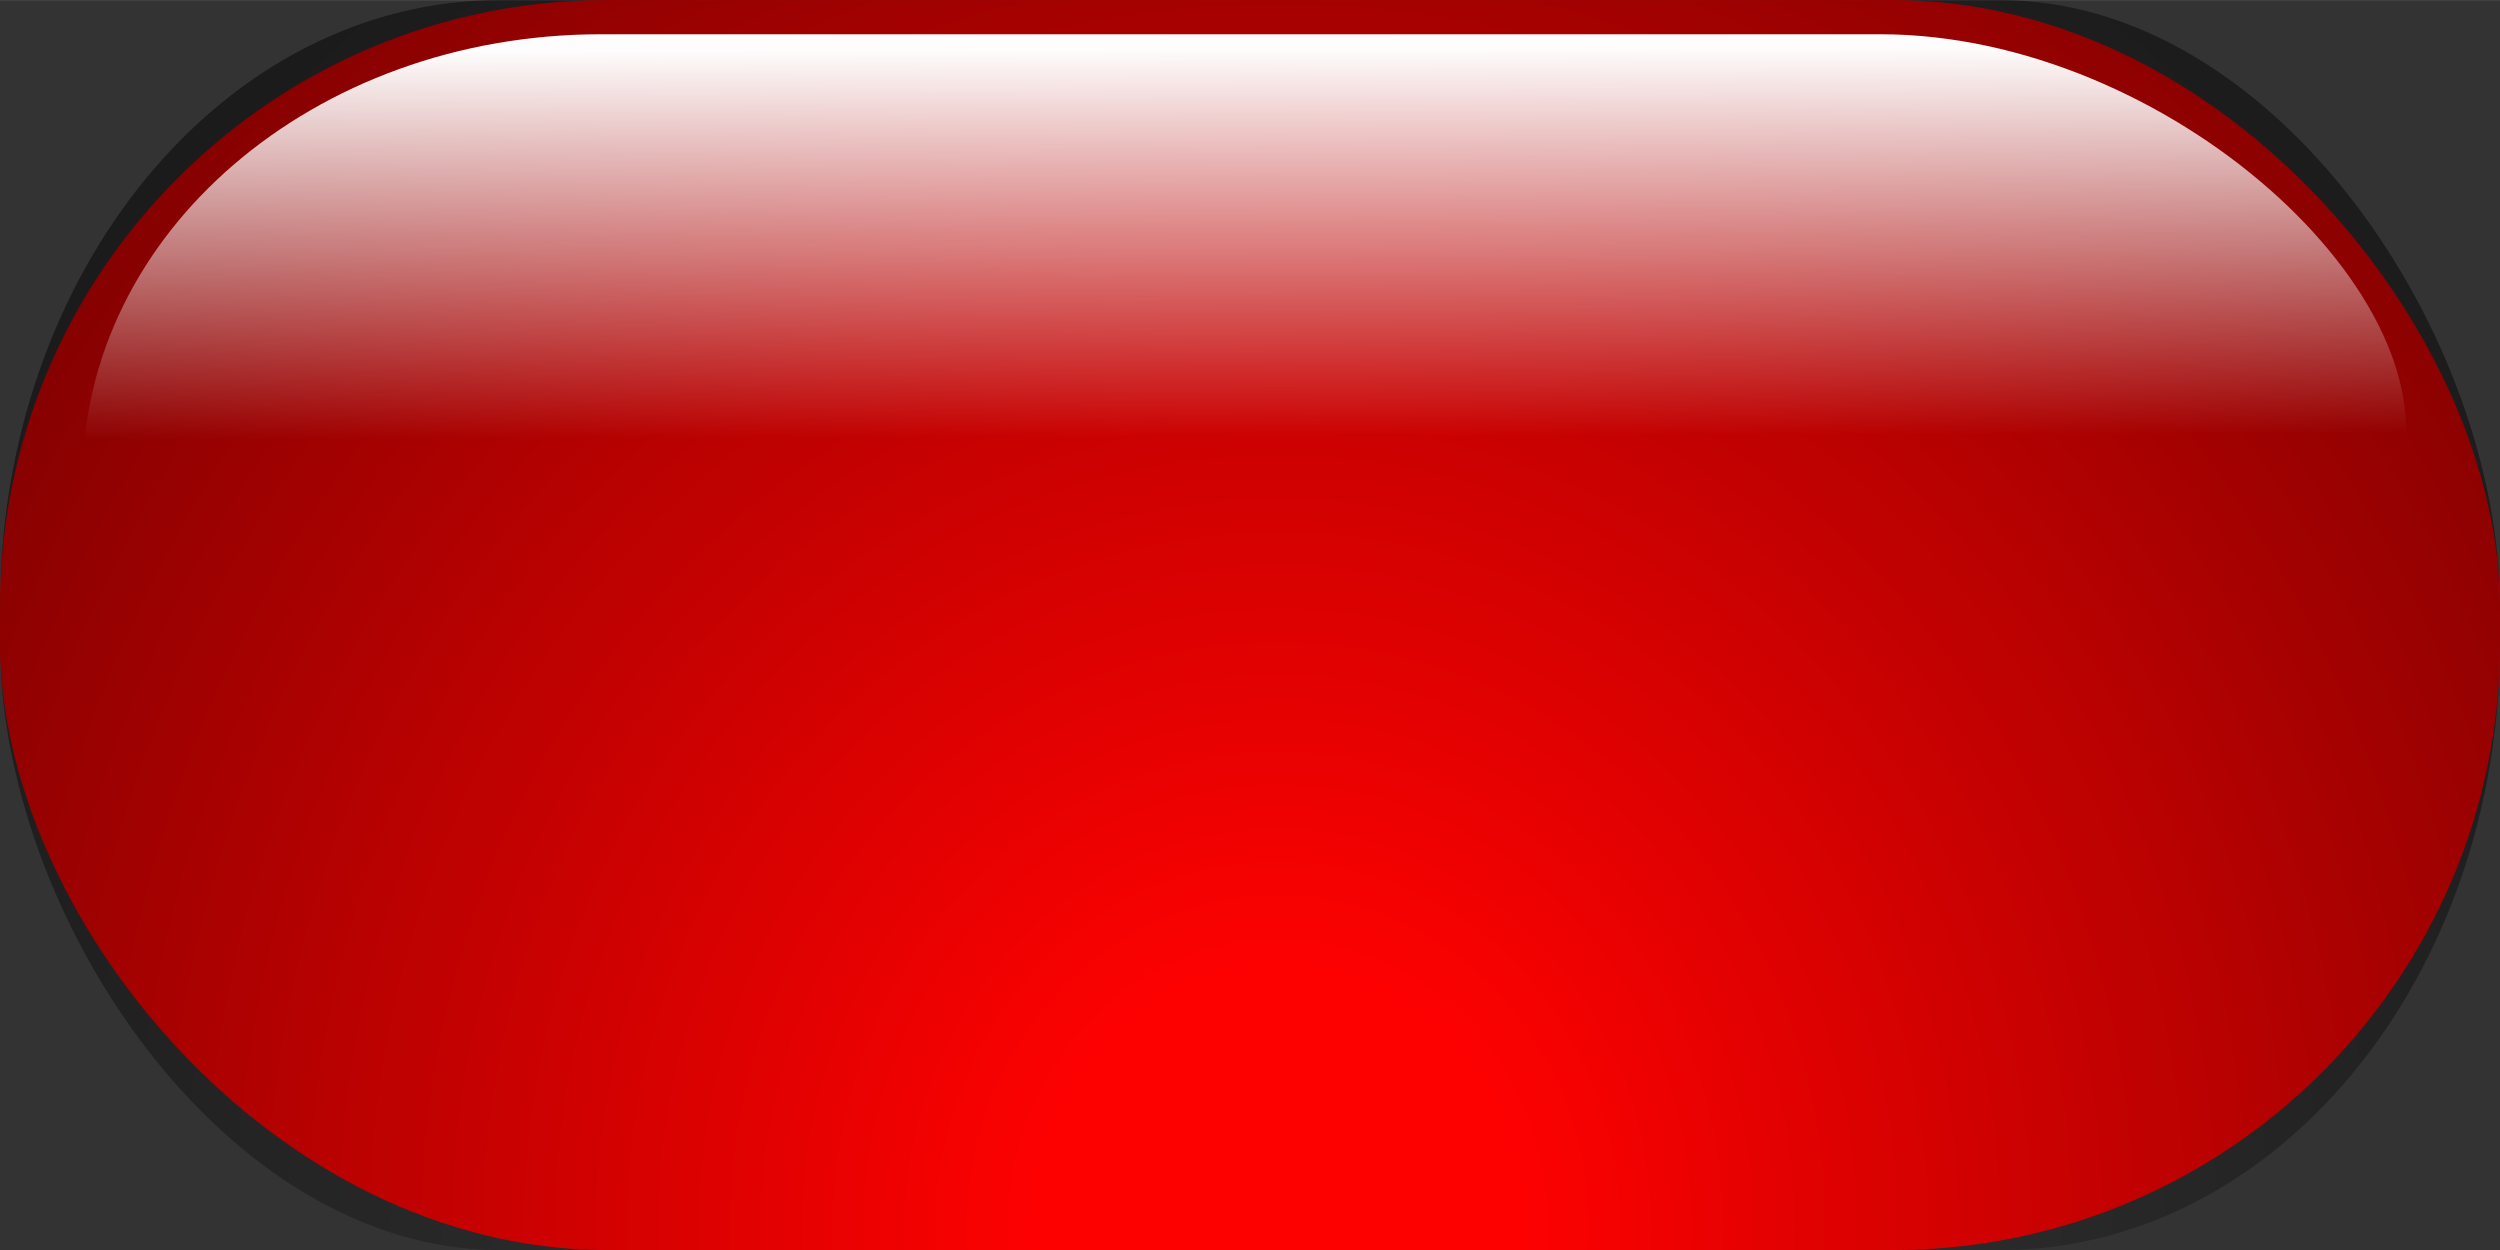 <?xml version="1.0" encoding="UTF-8" standalone="no"?>
<!-- Created with Inkscape (http://www.inkscape.org/) -->

<svg
   xmlns:dc="http://purl.org/dc/elements/1.1/"
   xmlns:cc="http://creativecommons.org/ns#"
   xmlns:rdf="http://www.w3.org/1999/02/22-rdf-syntax-ns#"
   xmlns:svg="http://www.w3.org/2000/svg"
   xmlns="http://www.w3.org/2000/svg"
   xmlns:xlink="http://www.w3.org/1999/xlink"
   xmlns:sodipodi="http://sodipodi.sourceforge.net/DTD/sodipodi-0.dtd"
   xmlns:inkscape="http://www.inkscape.org/namespaces/inkscape"
   width="8.333in"
   height="4.167in"
   viewBox="0 0 750 375"
   id="svg2"
   version="1.1"
   inkscape:version="0.92.5 (2060ec1f9f, 2020-04-08)"
   sodipodi:docname="Red_Button.svg">
  <rect x="0" y="0" width="750" height="375" fill="#333333" stroke="none"/>
  <defs
     id="defs4">
    <radialGradient
       inkscape:collect="always"
       xlink:href="#linearGradient3370"
       id="radialGradient3376"
       cx="434.306"
       cy="1288.205"
       fx="434.306"
       fy="1288.205"
       r="425"
       gradientTransform="matrix(-0.006,-1.146,1.072,-0.009,2122.674,1010.334)"
       gradientUnits="userSpaceOnUse" />
    <linearGradient
       inkscape:collect="always"
       id="linearGradient3370">
      <stop
         id="stop3374"
         offset="0"
         style="stop-color:#000000;stop-opacity:0;" />
      <stop
         style="stop-color:#000000;stop-opacity:0"
         offset="0.161"
         id="stop3380" />
      <stop
         id="stop3372"
         offset="1"
         style="stop-color:#000000;stop-opacity:1;" />
    </linearGradient>
    <linearGradient
       inkscape:collect="always"
       xlink:href="#linearGradient3360"
       id="linearGradient3366"
       x1="446.568"
       y1="716.41"
       x2="446.819"
       y2="824.947"
       gradientUnits="userSpaceOnUse"
       gradientTransform="matrix(0.882,0,0,1.071,3117.773,-619.784)" />
    <linearGradient
       inkscape:collect="always"
       id="linearGradient3360">
      <stop
         style="stop-color:#ffffff;stop-opacity:1;"
         offset="0"
         id="stop3362" />
      <stop
         style="stop-color:#ffffff;stop-opacity:0;"
         offset="1"
         id="stop3364" />
    </linearGradient>
  </defs>
  <sodipodi:namedview
     id="base"
     pagecolor="#ffffff"
     bordercolor="#666666"
     borderopacity="1.0"
     inkscape:pageopacity="0.0"
     inkscape:pageshadow="2"
     inkscape:zoom="1.2727922"
     inkscape:cx="426.54006"
     inkscape:cy="239.83957"
     inkscape:document-units="px"
     inkscape:current-layer="layer1"
     showgrid="false"
     showguides="false"
     inkscape:window-width="1680"
     inkscape:window-height="949"
     inkscape:window-x="0"
     inkscape:window-y="36"
     inkscape:window-maximized="1"
     units="in">
    <inkscape:grid
       type="xygrid"
       id="grid3336"
       spacingx="10"
       spacingy="10"
       originx="-3117.773"
       originy="-544.615" />
  </sodipodi:namedview>
  <g
     inkscape:label="Red_Button"
     inkscape:groupmode="layer"
     id="layer1"
     transform="translate(-3117.773,-132.747)">
    <rect
       style="opacity:0.988;fill:#ff0000;fill-opacity:1;fill-rule:nonzero;stroke:none;stroke-width:0.389;stroke-linecap:round;stroke-linejoin:round;stroke-miterlimit:4;stroke-dasharray:none;stroke-opacity:1"
       id="Yellow_Button"
       width="750"
       height="375"
       x="3117.773"
       y="132.747"
       ry="182.143" />
    <rect
       ry="182.143"
       y="132.747"
       x="3117.773"
       height="375"
       width="750"
       id="ButtonGlow"
       style="opacity:0.486;fill:url(#radialGradient3376);fill-opacity:1;fill-rule:nonzero;stroke:none;stroke-width:0.389;stroke-linecap:round;stroke-linejoin:round;stroke-miterlimit:4;stroke-dasharray:none;stroke-opacity:1"
       rx="150" />
    <path
       style="opacity:0.988;fill:url(#linearGradient3366);fill-opacity:1;fill-rule:nonzero;stroke:none;stroke-width:0.389;stroke-linecap:round;stroke-linejoin:round;stroke-miterlimit:4;stroke-dasharray:none;stroke-opacity:1"
       d="m 3298.101,142.999 h 383.719 c 86.186,0 172.862,79.035 155.57,133.537 h -13.968 -680.891 c 0,-73.98 69.384,-133.537 155.57,-133.537 z"
       id="ButtonHighlight "
       inkscape:connector-curvature="0"
       sodipodi:nodetypes="sscccs" />
  </g>
</svg>
